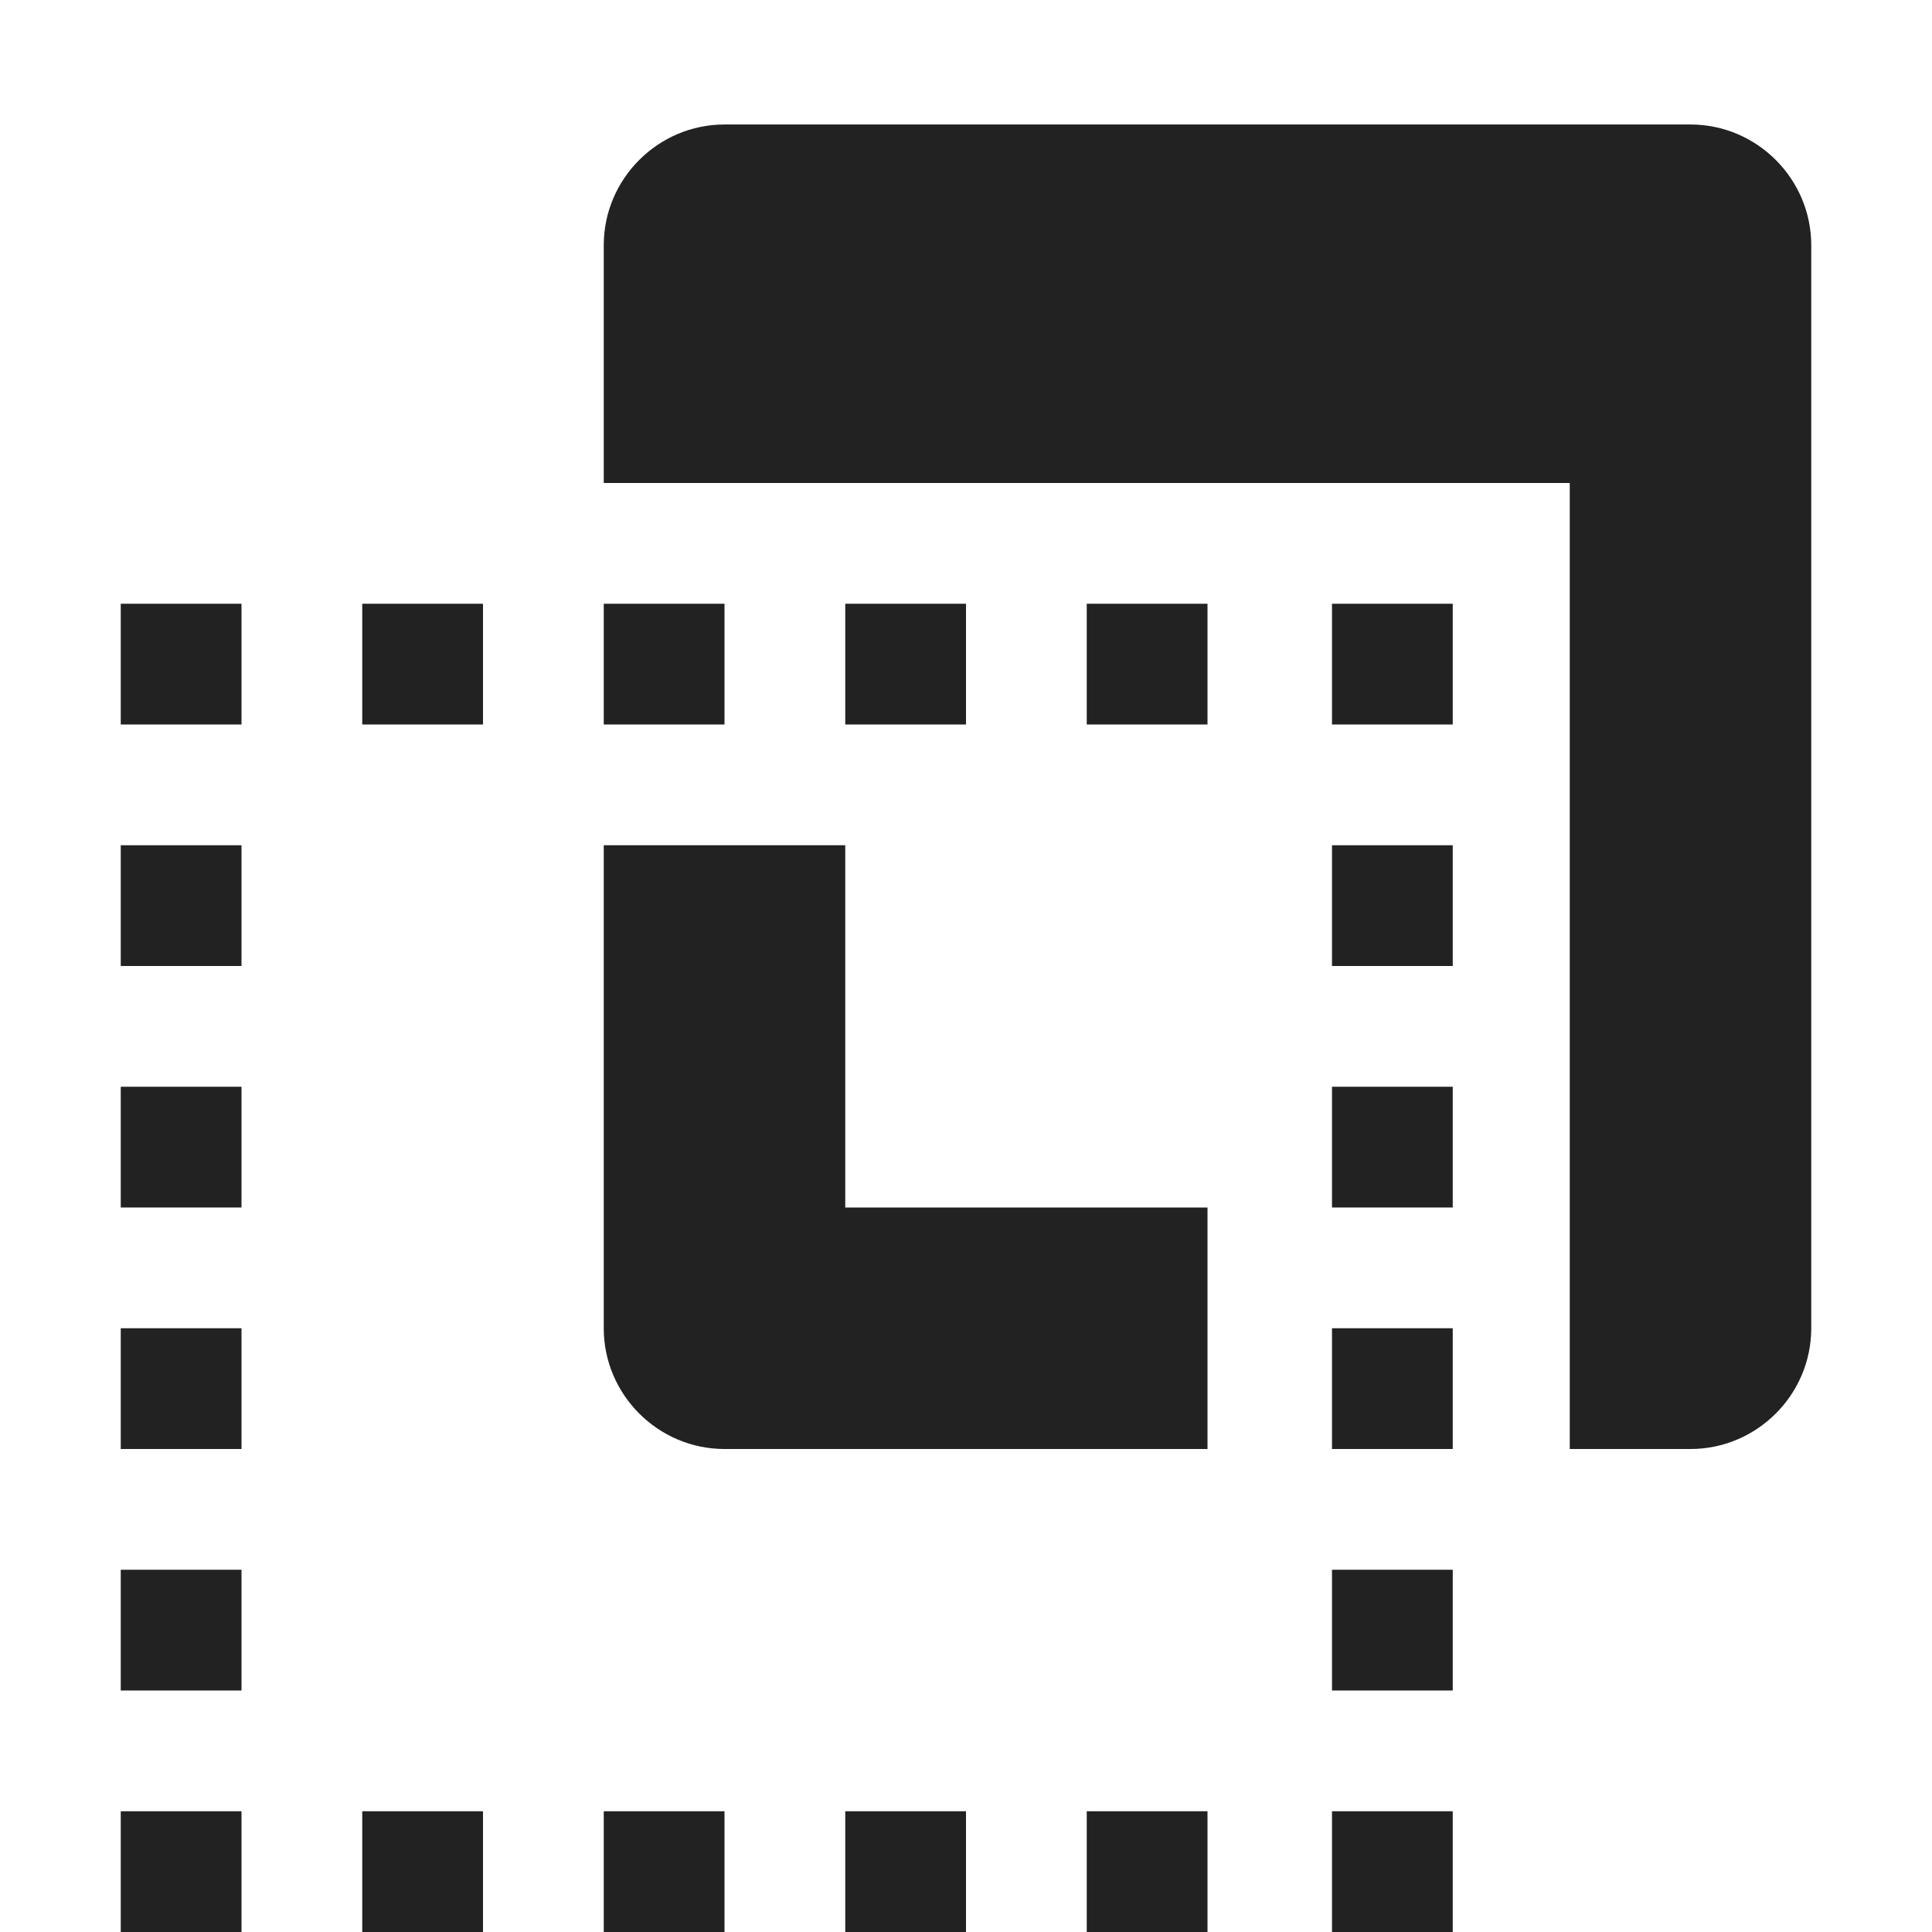 <svg xmlns="http://www.w3.org/2000/svg" width="16" height="16"><g fill="#222"><path d="M1 5v1h1V5zm2 0v1h1V5zm2 0v1h1V5zm2 0v1h1V5zm2 0v1h1V5zm2.031 0v1h1V5zM1 7v1h1V7zm10.031 0v1h1V7zM1 9v1h1V9zm10.031 0v1h1V9zM1 11v1h1v-1zm10.031 0v1h1v-1zM1 13v1h1v-1zm10.031 0v1h1v-1zM1 15v1h1v-1zm2 0v1h1v-1zm2 0v1h1v-1zm2 0v1h1v-1zm2 0v1h1v-1zm2.031 0v1h1v-1zm0 0"/><path d="M6 1.031c-.55 0-1 .45-1 1V4h8v8h1c.55 0 1-.45 1-1V2.031c0-.55-.45-1-1-1zM5 7v4c0 .55.45 1 1 1h4v-2H7V7zm0 0"/></g></svg>